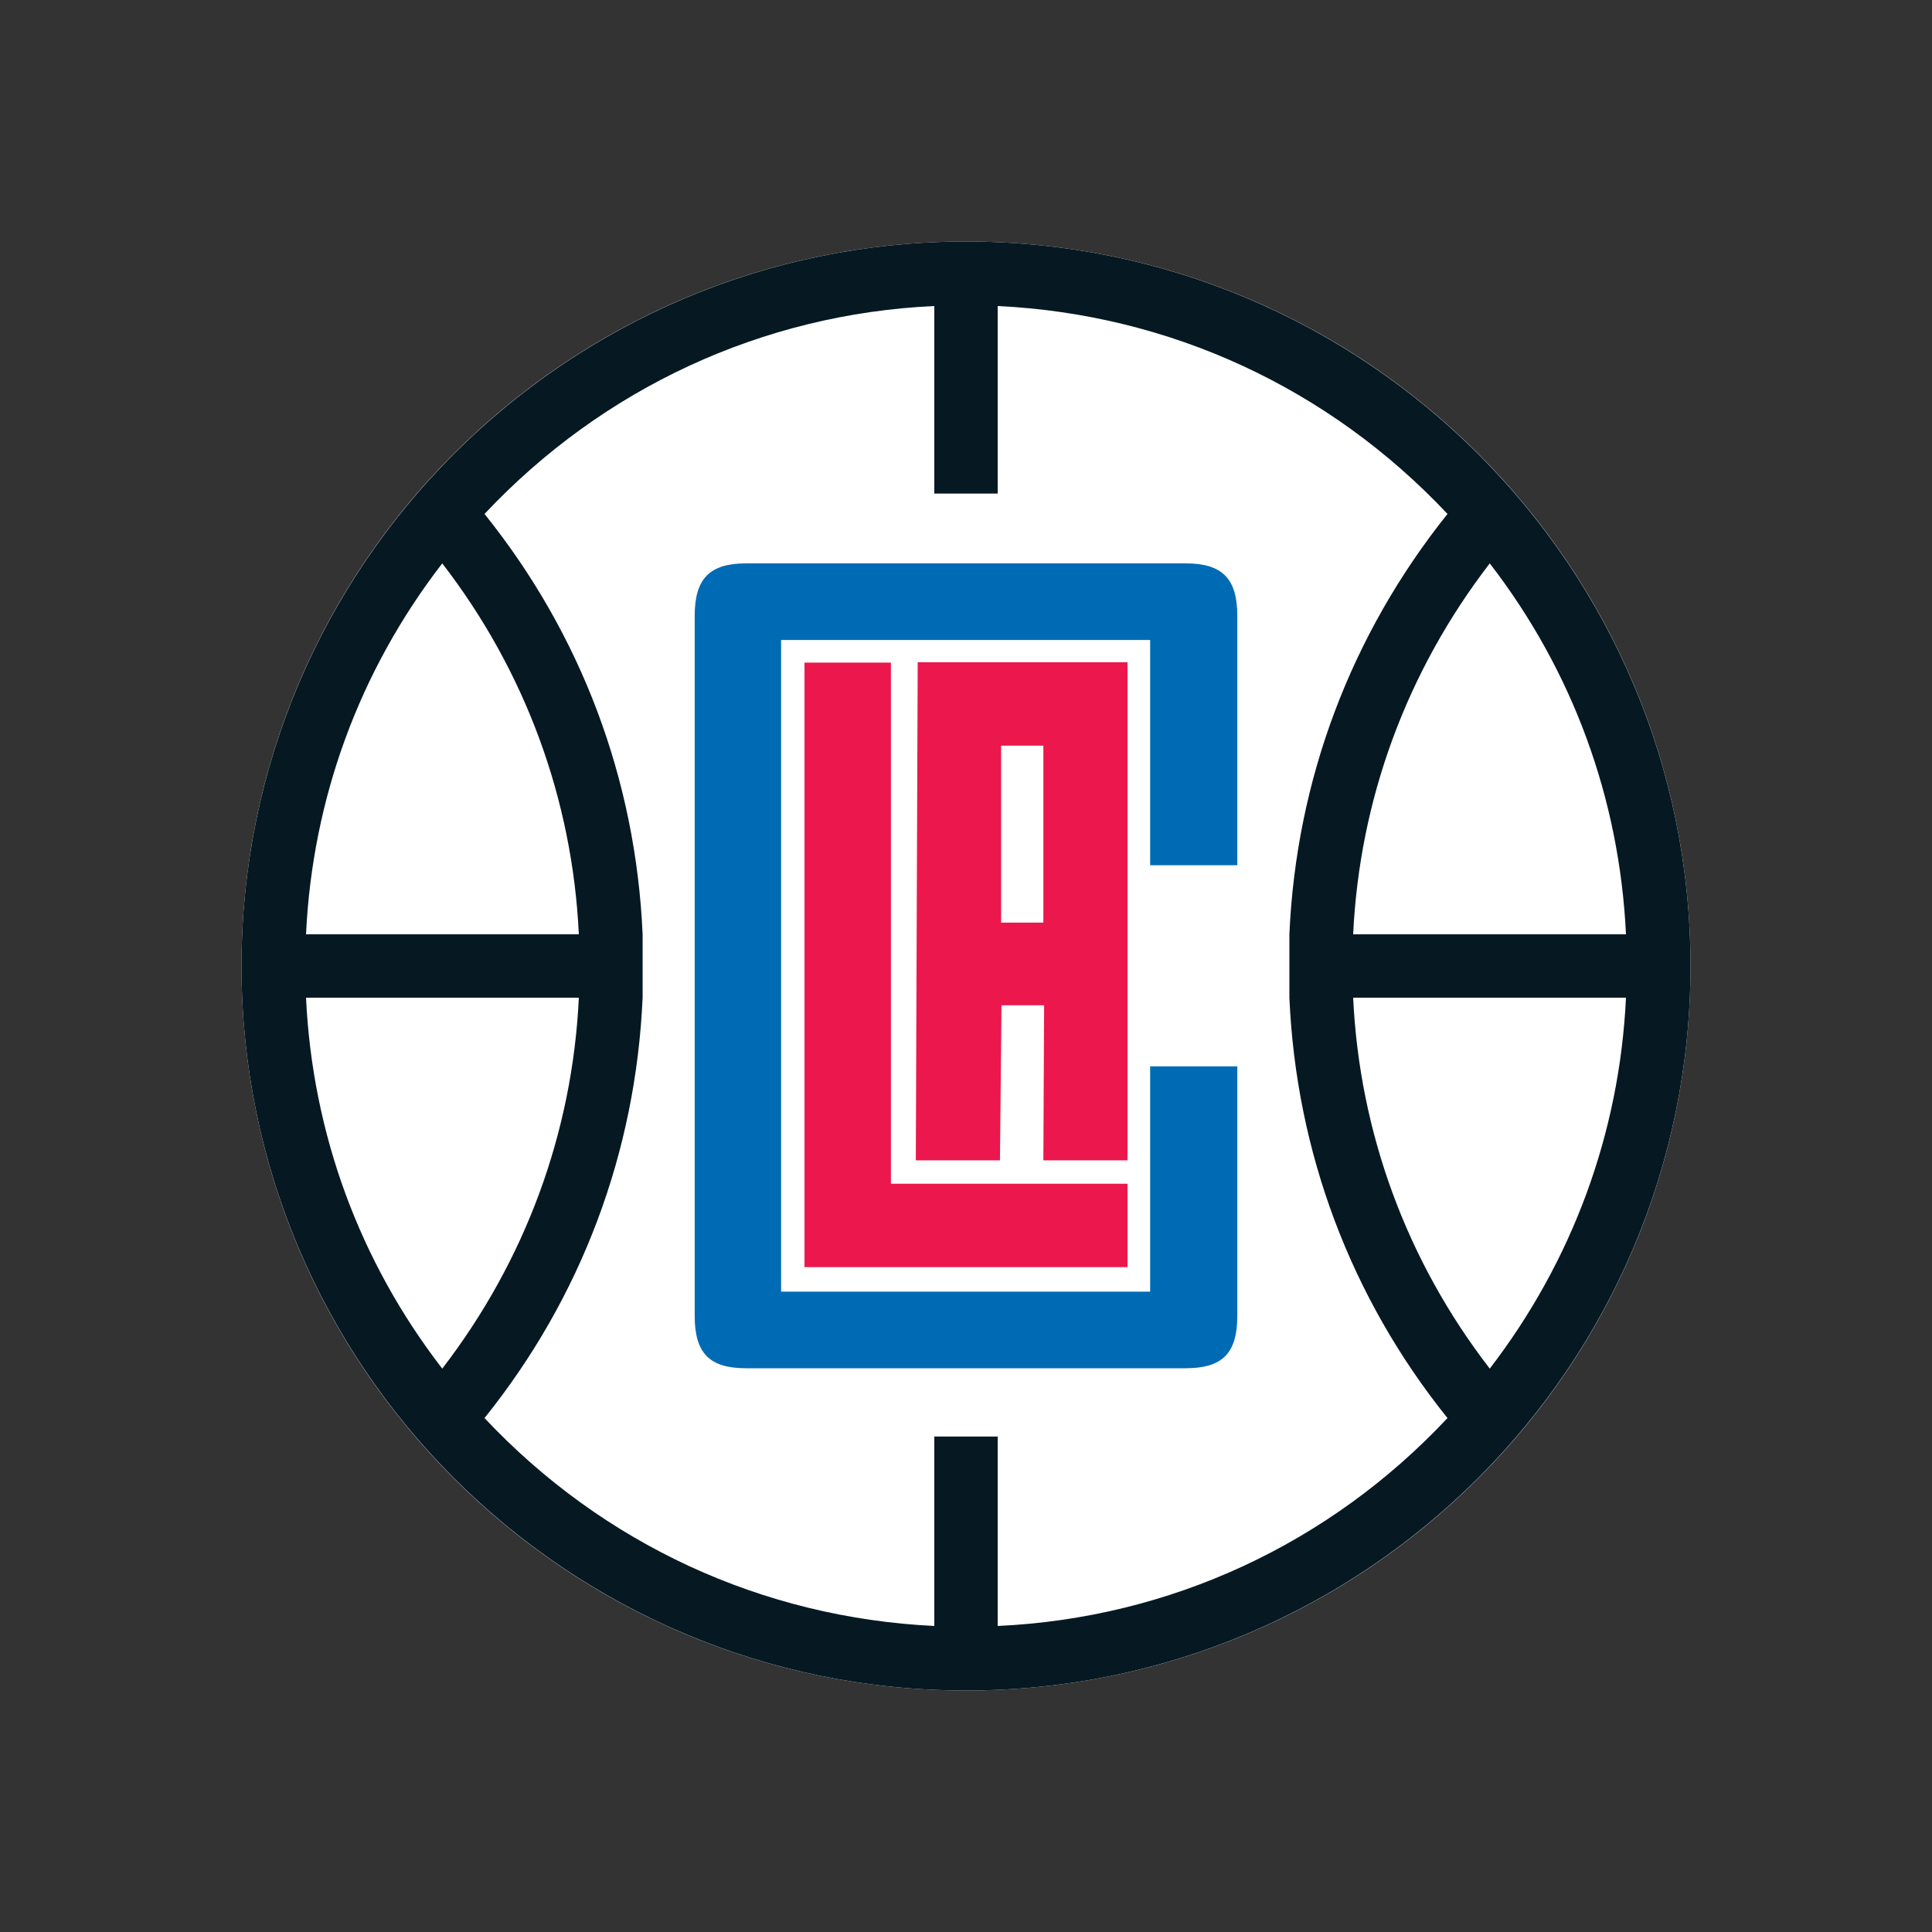 <?xml version="1.0" encoding="utf-8"?>
<!-- Generator: Adobe Illustrator 24.0.0, SVG Export Plug-In . SVG Version: 6.00 Build 0)  -->
<svg version="1.1" id="Layer_1" xmlns="http://www.w3.org/2000/svg" xmlns:xlink="http://www.w3.org/1999/xlink" x="0px" y="0px"
	 viewBox="0 0 512 512" style="enable-background:new 0 0 512 512;" xml:space="preserve">
<rect x="0" y="0" width="512" height="512" fill="#333333" stroke="none"/>
<style type="text/css">
	.st0{fill:#FFFFFF;}
	.st1{fill:#061922;}
	.st2{fill:#EC174C;}
	.st3{fill:#006BB5;}
</style>
<g id="mdx">
</g>
<g id="XMLID_1_">
	<path id="XMLID_16_" class="st0" d="M64,256c0-106,86-192,192-192c106,0,192,86,192,192c0,106-86,192-192,192
		C150,448,64,362,64,256"/>
	<path id="XMLID_9_" class="st1" d="M256,64C150.1,64,64,150.1,64,256c0,105.9,86.1,192,192,192c105.9,0,192-86.1,192-192
		C448,150.1,361.9,64,256,64 M394.8,149.3c22,28.5,34.4,62.4,36.1,98.3h-72.3C360.3,211.8,372.8,177.9,394.8,149.3 M117.2,149.3
		c22,28.5,34.5,62.5,36.2,98.3H81.1C82.8,211.7,95.2,177.8,117.2,149.3 M117.2,362.7c-22-28.5-34.4-62.4-36.1-98.3h72.3
		C151.7,300.2,139.2,334.1,117.2,362.7 M264.4,430.9v-50.2h-16.8v50.2c-45.6-2.2-87.8-21.7-119.2-55.1c25.7-32,40.1-70.5,41.9-111.4
		v-16.8c-1.8-40.9-16.2-79.4-41.9-111.4c31.4-33.4,73.7-53,119.2-55.1v49.7h16.8V81.1c45.6,2.2,87.8,21.7,119.2,55.1
		c-25.6,32-40.1,70.5-41.9,111.4v16.8c1.8,40.9,16.2,79.4,41.9,111.4C352.3,409.2,310,428.8,264.4,430.9 M394.8,362.7
		c-22-28.5-34.5-62.5-36.2-98.3h72.3C429.2,300.3,416.7,334.2,394.8,362.7"/>
	<polygon id="XMLID_8_" class="st2" points="213.2,175.6 213.2,335.8 298.8,335.8 298.8,313.7 236.1,313.7 236.1,175.6 	"/>
	<path id="XMLID_7_" class="st3" d="M327.9,229.2v-66c0-9.9-4-13.9-13.7-13.9H197.7c-9.6,0-13.6,4-13.6,13.9v185.5
		c0,9.9,3.9,13.9,13.6,13.9h116.5c9.8,0,13.7-4,13.7-13.9v-66.1h-23.1v59.7H207V169.6h97.8v59.7H327.9z"/>
	<path id="XMLID_4_" class="st2" d="M298.8,307.5l0-132h-55.6l-0.5,132h22.3l0.4-41.1h11.3l-0.2,41.1H298.8z M276.5,244.5h-11.2
		v-46.9h11.2V244.5z"/>
</g>
</svg>
